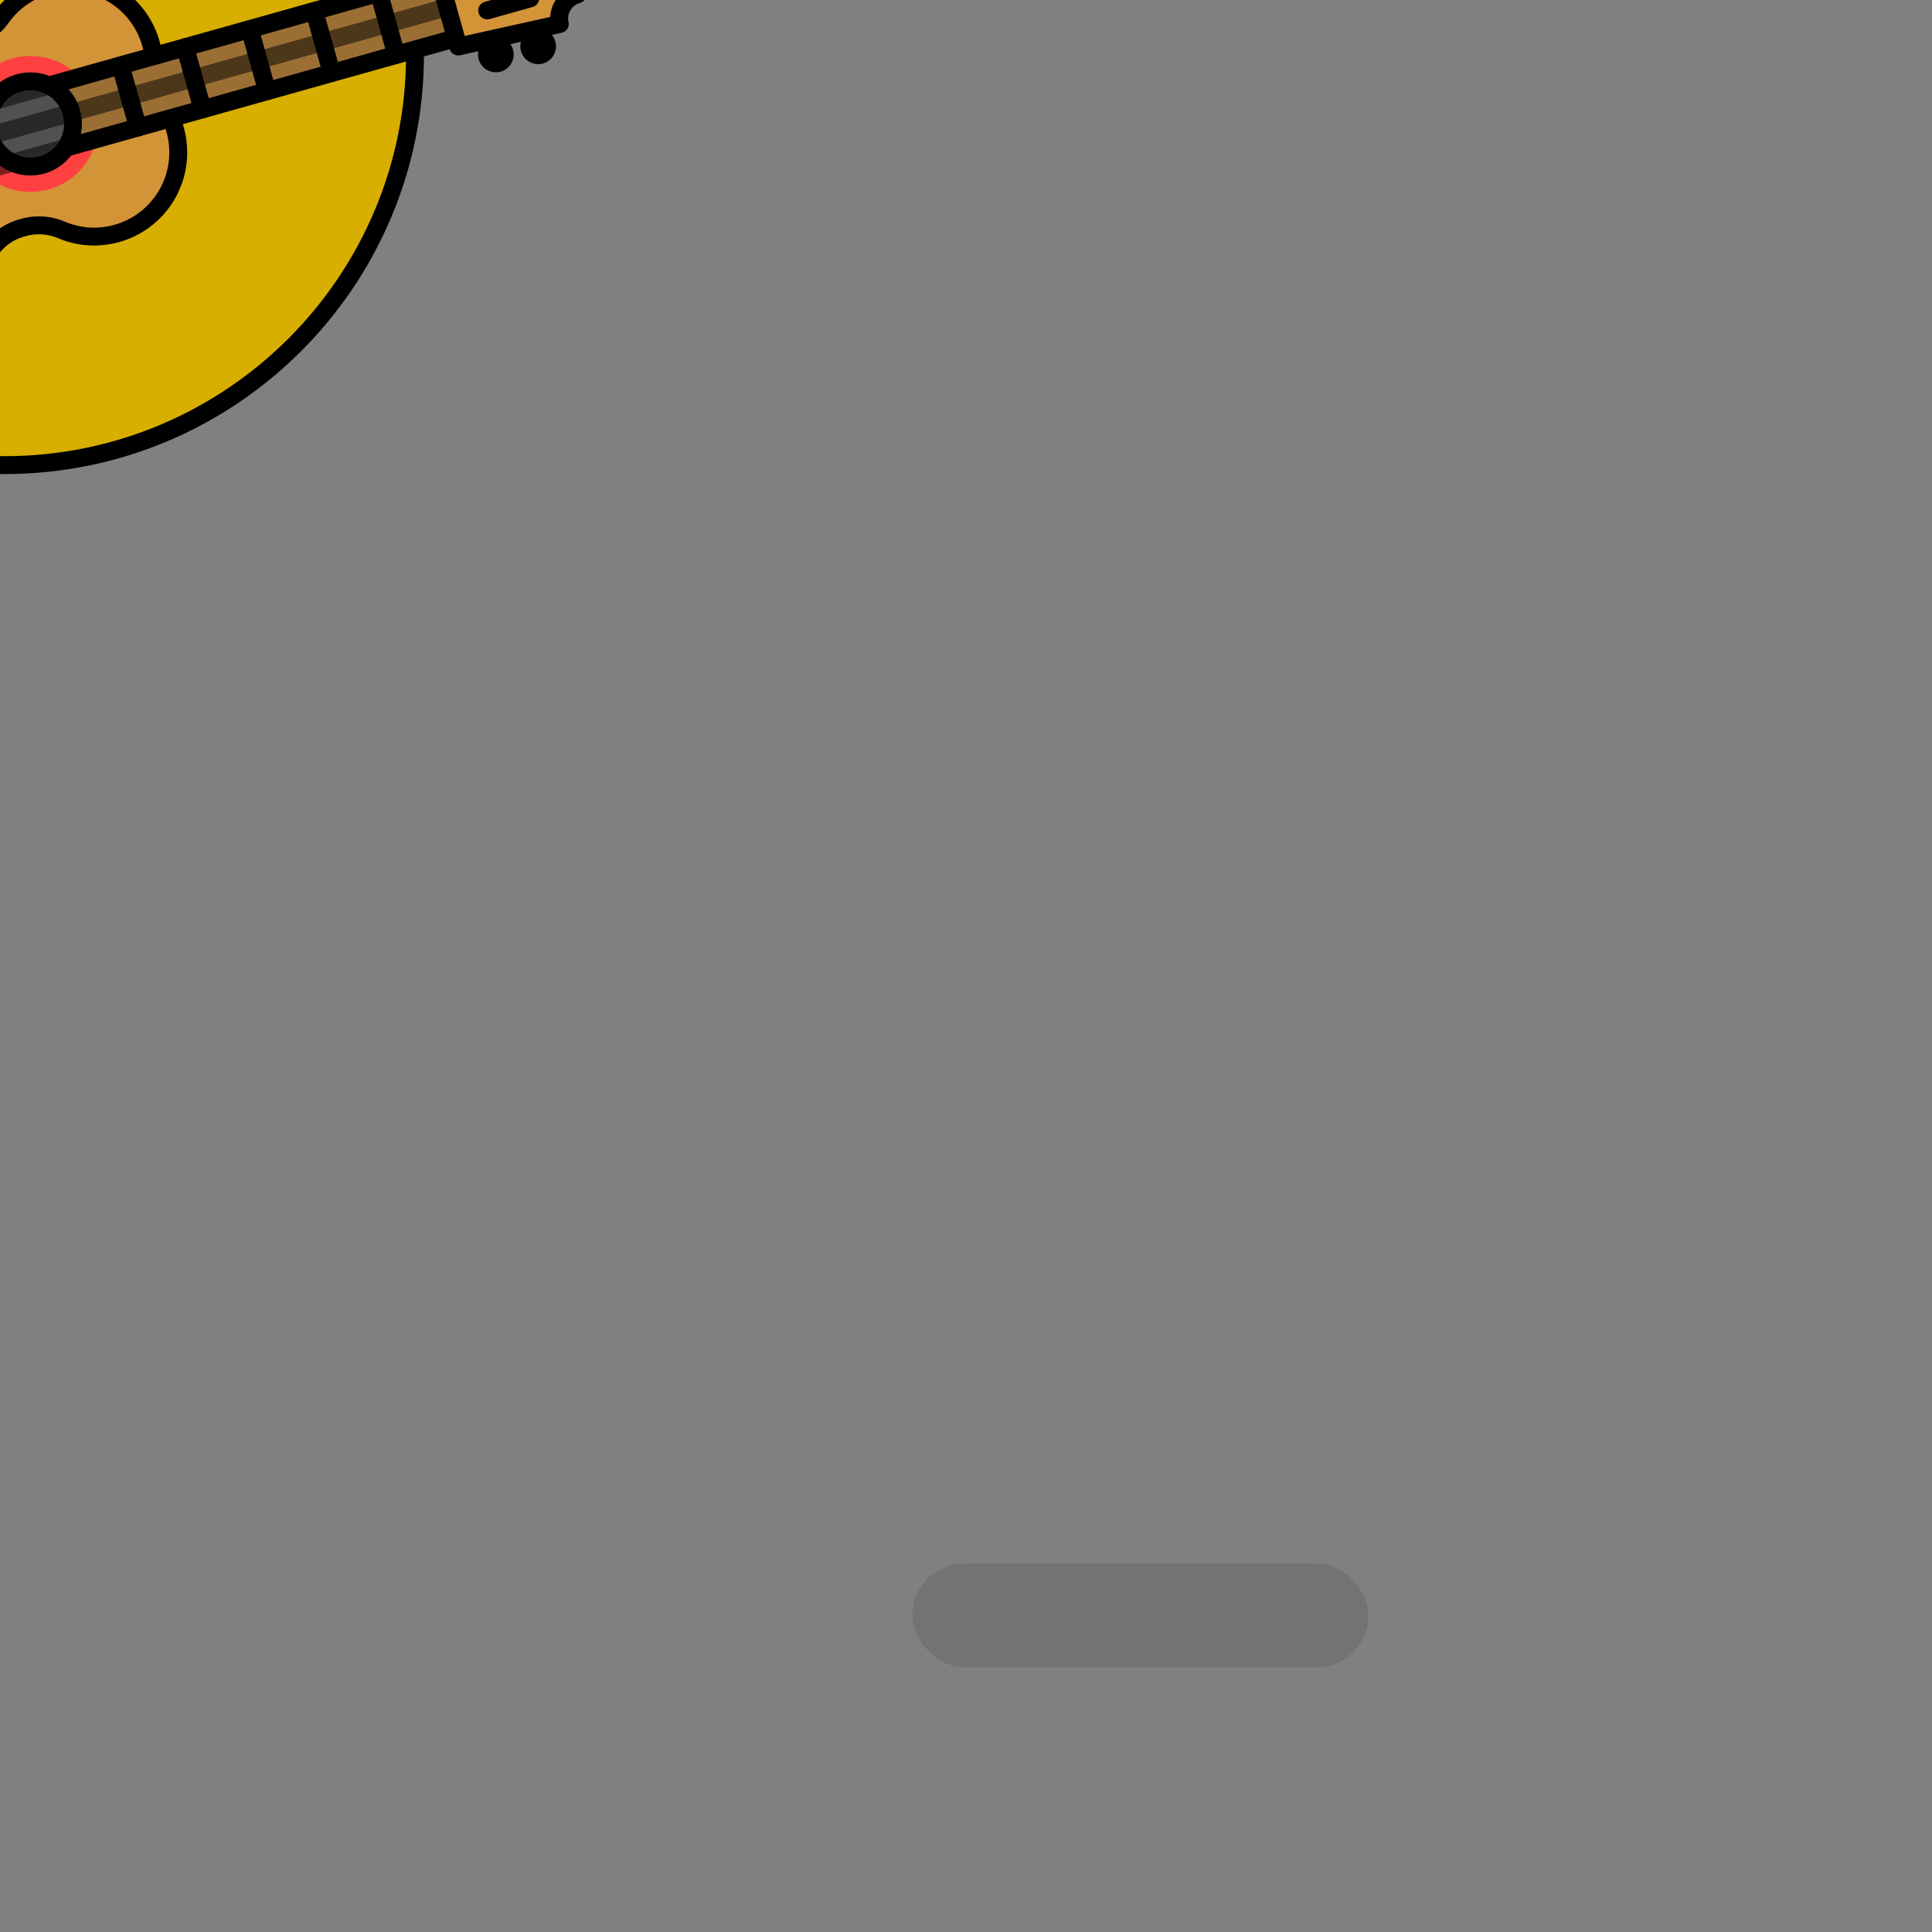 <svg id="Layer_1" data-name="Layer 1" xmlns="http://www.w3.org/2000/svg" viewBox="0 0 1080 1080">
    <rect x="0" y="0" width="1080" height="1080" fill="#808080" stroke="none"/>
    <title>Bloops</title>




    <g transform="translate(-540 -540)" stroke="#000" stroke-linecap="round" stroke-linejoin="round" stroke-width="10">

        <animateMotion dur="2s" repeatCount="indefinite" path="M540,579.5v-80h0v80" />


        <rect x="313" y="205" width="459" height="595" rx="229.5" fill="#d8ae00" />

        <g transform="translate(0 10)">
            <circle cx="451.88" cy="437.25" r="26" fill="#fff" />
            <circle cx="711.88" cy="437.25" r="26" fill="#fff" />
        </g>


        <g fill="#d39337">
            <path
                d="M552.17,667.42l1.15-.32a32.28,32.28,0,0,1,21.18,1.49,46.7,46.7,0,0,0,30.84,1.89h0a47,47,0,0,0,32.54-58l-13.53-48.13a47,47,0,0,0-58-32.54h0A46.85,46.85,0,0,0,541,549.53a32.18,32.18,0,0,1-17.3,12.31l-1.15.32a31.79,31.79,0,0,1-29.69-6.79,60.47,60.47,0,0,0-56.5-13h0A60.51,60.51,0,0,0,394.52,617l19.74,70.26a60.51,60.51,0,0,0,74.62,41.89h0a60.48,60.48,0,0,0,41.48-40.49A31.82,31.82,0,0,1,552.17,667.42Z"
                fill="#d39337" />
            <path
                d="M862.79,536.86l-7-25a14,14,0,0,1-17-9l-55,18.81L796.18,566l56.75-12.59A14,14,0,0,1,862.79,536.86Z" />
            <line x1="832.08" y1="523.68" x2="808.02" y2="530.44" />
            <line x1="836.41" y1="539.08" x2="812.34" y2="545.84" />
            <circle cx="821.89" cy="498.49" r="5" />
            <circle cx="799.33" cy="506.91" r="5" />
            <circle cx="840.83" cy="565.88" r="5" />
            <circle cx="817.18" cy="570.45" r="5" />
            <circle cx="556.98" cy="609.28" r="33" fill="none" stroke="#ff4040" />
            <rect x="662.26" y="460.82" width="36" height="228" transform="translate(1049.63 -235.57) rotate(74.31)"
                fill="#9b6f34" />
            <rect x="437.61" y="628.41" width="54" height="14" transform="translate(950.65 16.24) rotate(74.31)"
                fill="#bcbcbc" />
            <circle cx="556.98" cy="609.28" r="23.83" fill="#515151" />
            <line x1="751.81" y1="536.02" x2="761.54" y2="570.68" />
            <line x1="715.7" y1="546.16" x2="725.44" y2="580.82" />
            <line x1="679.6" y1="556.31" x2="689.34" y2="590.96" />
            <line x1="643.5" y1="566.45" x2="653.24" y2="601.11" />
            <line x1="607.4" y1="576.6" x2="617.14" y2="611.25" />
            <line x1="785.14" y1="526.65" x2="466.48" y2="616.19" opacity="0.5" />
            <line x1="790.01" y1="543.98" x2="471.35" y2="633.52" opacity="0.5" />
            <line x1="794.88" y1="561.31" x2="476.22" y2="650.85" opacity="0.5" />
            <line x1="546" y1="511" x2="624" y2="511" />
        </g>

        <g transform="translate(0 15)" fill="#292b31">
            <rect x="358.5" y="246.5" width="367" height="29" rx="10" />
            <path d="M712.76,246.5a229,229,0,0,0-342.52,0Z" />

            <line x1="376.91" y1="248" x2="376.91" y2="268" />
            <line x1="406.91" y1="248" x2="406.91" y2="268" />
            <line x1="436.91" y1="248" x2="436.91" y2="268" />
            <line x1="466.91" y1="248" x2="466.91" y2="268" />
            <line x1="496.91" y1="248" x2="496.91" y2="268" />
            <line x1="526.91" y1="248" x2="526.91" y2="268" />
            <line x1="556.91" y1="248" x2="556.91" y2="268" />
            <line x1="586.91" y1="248" x2="586.91" y2="268" />
            <line x1="616.91" y1="248" x2="616.91" y2="268" />
            <line x1="646.91" y1="248" x2="646.91" y2="268" />
            <line x1="676.91" y1="248" x2="676.91" y2="268" />
            <line x1="706.91" y1="248" x2="706.91" y2="268" />

        </g>






    </g>






    <g transform="translate(0 40)" opacity="0.1" stroke="none" fill="#000">
        <rect x="510" y="834" width="255" height="58" rx="29">
            <animate id="anim1" attributeName="width" attributeType="XML" from="180" to="140" begin="0s;anim2.end"
                dur="1s" />
            <animate id="anim2" attributeName="width" attributeType="XML" from="140" to="180" begin="anim1.end"
                dur="1s" />
        </rect>
        <rect x="510" y="834" width="255" height="58" rx="29" transform="scale (-1, 1)" transform-origin="center">
            <animate id="anim1" attributeName="width" attributeType="XML" from="180" to="140" begin="0s;anim2.end"
                dur="1s" />
            <animate id="anim2" attributeName="width" attributeType="XML" from="140" to="180" begin="anim1.end"
                dur="1s" />
        </rect>

    </g>



</svg>
